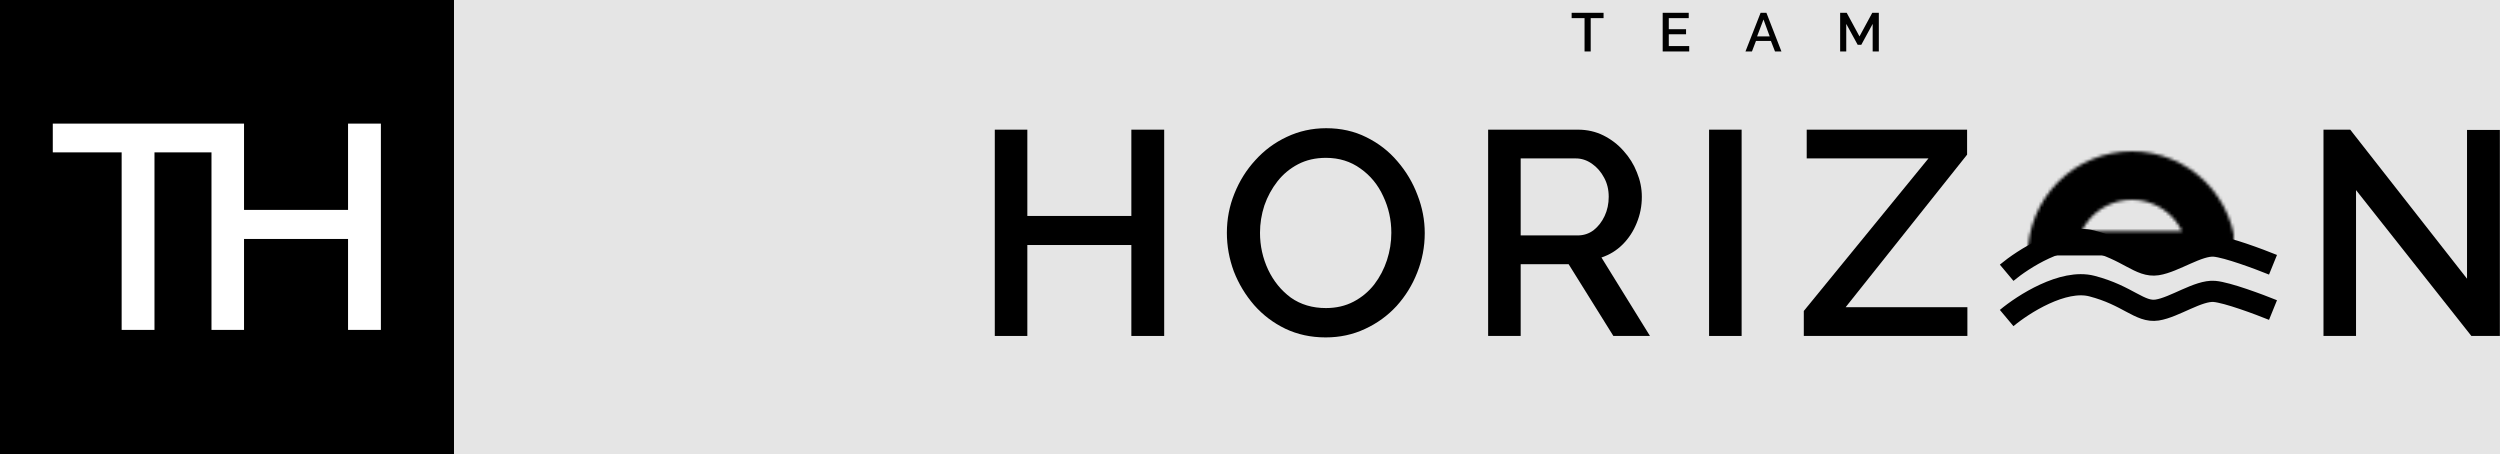 <svg width="826" height="150" viewBox="0 0 826 150" fill="none" xmlns="http://www.w3.org/2000/svg">
<rect width="826" height="150" fill="#E5E5E5"/>
<mask id="mask0_0_1" style="mask-type:alpha" maskUnits="userSpaceOnUse" x="669" y="50" width="70" height="43">
<mask id="path-1-outside-1_0_1" maskUnits="userSpaceOnUse" x="669.96" y="50" width="69" height="43" fill="black">
<rect fill="white" x="669.96" y="50" width="69" height="43"/>
<path d="M730.76 84.4C730.76 80.933 730.077 77.5 728.75 74.297C727.424 71.094 725.479 68.184 723.028 65.732C720.576 63.281 717.666 61.336 714.463 60.01C711.26 58.683 707.827 58 704.36 58C700.893 58 697.46 58.683 694.257 60.01C691.054 61.336 688.144 63.281 685.692 65.732C683.241 68.184 681.296 71.094 679.97 74.297C678.643 77.5 677.96 80.933 677.96 84.4L704.36 84.4H730.76Z"/>
</mask>
<path d="M730.76 84.4C730.76 80.933 730.077 77.5 728.75 74.297C727.424 71.094 725.479 68.184 723.028 65.732C720.576 63.281 717.666 61.336 714.463 60.01C711.26 58.683 707.827 58 704.36 58C700.893 58 697.46 58.683 694.257 60.01C691.054 61.336 688.144 63.281 685.692 65.732C683.241 68.184 681.296 71.094 679.97 74.297C678.643 77.5 677.96 80.933 677.96 84.4L704.36 84.4H730.76Z" stroke="black" stroke-width="16" mask="url(#path-1-outside-1_0_1)"/>
</mask>
<g mask="url(#mask0_0_1)">
<rect x="658.6" y="48.32" width="86.24" height="36.08" fill="black"/>
</g>
<path d="M663 90.12C668.427 85.573 681.656 77.096 691.16 79.56C703.04 82.64 707 88.36 712.72 87.48C718.44 86.6 726.36 80.88 731.64 81.32C735.864 81.672 746.307 85.573 751 87.48" stroke="black" stroke-width="7"/>
<path d="M663 105.08C668.427 100.534 681.656 92.056 691.16 94.52C703.04 97.6 707 103.32 712.72 102.44C718.44 101.56 726.36 95.84 731.64 96.28C735.864 96.632 746.307 100.534 751 102.44" stroke="black" stroke-width="7"/>
<path d="M384.648 42.84V111H373.8V80.952H339.432V111H328.68V42.84H339.432V71.352H373.8V42.84H384.648Z" fill="black"/>
<path d="M438 111.48C433.136 111.48 428.688 110.52 424.656 108.6C420.688 106.68 417.264 104.088 414.384 100.824C411.504 97.496 409.264 93.784 407.664 89.688C406.128 85.528 405.36 81.272 405.36 76.92C405.36 72.376 406.192 68.056 407.856 63.96C409.52 59.8 411.824 56.12 414.768 52.92C417.712 49.656 421.168 47.096 425.136 45.24C429.168 43.32 433.52 42.36 438.192 42.36C443.056 42.36 447.472 43.352 451.44 45.336C455.472 47.32 458.896 49.976 461.712 53.304C464.592 56.632 466.8 60.344 468.336 64.44C469.936 68.536 470.736 72.728 470.736 77.016C470.736 81.56 469.904 85.912 468.24 90.072C466.64 94.168 464.368 97.848 461.424 101.112C458.48 104.312 454.992 106.84 450.96 108.696C446.992 110.552 442.672 111.48 438 111.48ZM416.304 76.92C416.304 81.208 417.2 85.272 418.992 89.112C420.784 92.888 423.28 95.96 426.48 98.328C429.744 100.632 433.616 101.784 438.096 101.784C441.488 101.784 444.528 101.08 447.216 99.672C449.904 98.264 452.176 96.376 454.032 94.008C455.888 91.576 457.296 88.888 458.256 85.944C459.216 83 459.696 79.992 459.696 76.92C459.696 72.632 458.8 68.6 457.008 64.824C455.28 61.048 452.784 58.008 449.52 55.704C446.256 53.336 442.448 52.152 438.096 52.152C434.64 52.152 431.568 52.856 428.88 54.264C426.192 55.672 423.92 57.56 422.064 59.928C420.208 62.296 418.768 64.952 417.744 67.896C416.784 70.84 416.304 73.848 416.304 76.92Z" fill="black"/>
<path d="M491.68 111V42.84H521.344C524.416 42.84 527.232 43.48 529.792 44.76C532.352 46.04 534.56 47.736 536.416 49.848C538.336 51.96 539.808 54.328 540.832 56.952C541.92 59.576 542.464 62.264 542.464 65.016C542.464 68.088 541.888 71 540.736 73.752C539.648 76.44 538.112 78.776 536.128 80.76C534.144 82.744 531.808 84.184 529.12 85.08L545.152 111H533.056L518.272 87.288H502.432V111H491.68ZM502.432 77.784H521.248C523.232 77.784 524.992 77.208 526.528 76.056C528.064 74.84 529.28 73.272 530.176 71.352C531.072 69.432 531.52 67.32 531.52 65.016C531.52 62.648 531.008 60.536 529.984 58.68C528.96 56.76 527.616 55.224 525.952 54.072C524.288 52.92 522.528 52.344 520.672 52.344H502.432V77.784Z" fill="black"/>
<path d="M564.68 111V42.84H575.432V111H564.68Z" fill="black"/>
<path d="M595.976 102.744L637.16 52.344H596.936V42.84H649.928V51.096L609.8 101.496H650.024V111H595.976V102.744Z" fill="black"/>
<path d="M778.432 62.808V111H767.68V42.84H776.512L815.104 92.088V42.936H825.952V111H816.544L778.432 62.808Z" fill="black"/>
<path d="M529.818 6.002H525.57V17H523.536V6.002H519.27V4.22H529.818V6.002ZM558.118 15.218V17H549.352V4.22H557.956V6.002H551.368V9.638H557.074V11.312H551.368V15.218H558.118ZM581.707 4.22H583.615L588.584 17H586.459L585.11 13.526H580.177L578.845 17H576.703L581.707 4.22ZM584.713 12.032L582.661 6.434L580.537 12.032H584.713ZM618.73 17V7.892L614.968 14.804H613.78L610 7.892V17H607.984V4.22H610.144L614.374 12.032L618.604 4.22H620.764V17H618.73Z" fill="black"/>
<rect width="150" height="150" fill="black"/>
<path d="M73.696 50.344H51.04V109H40.192V50.344H17.44V40.84H73.696V50.344ZM125.844 40.84V109H114.996V78.952H80.628V109H69.876V40.84H80.628V69.352H114.996V40.84H125.844Z" fill="white"/>
</svg>
